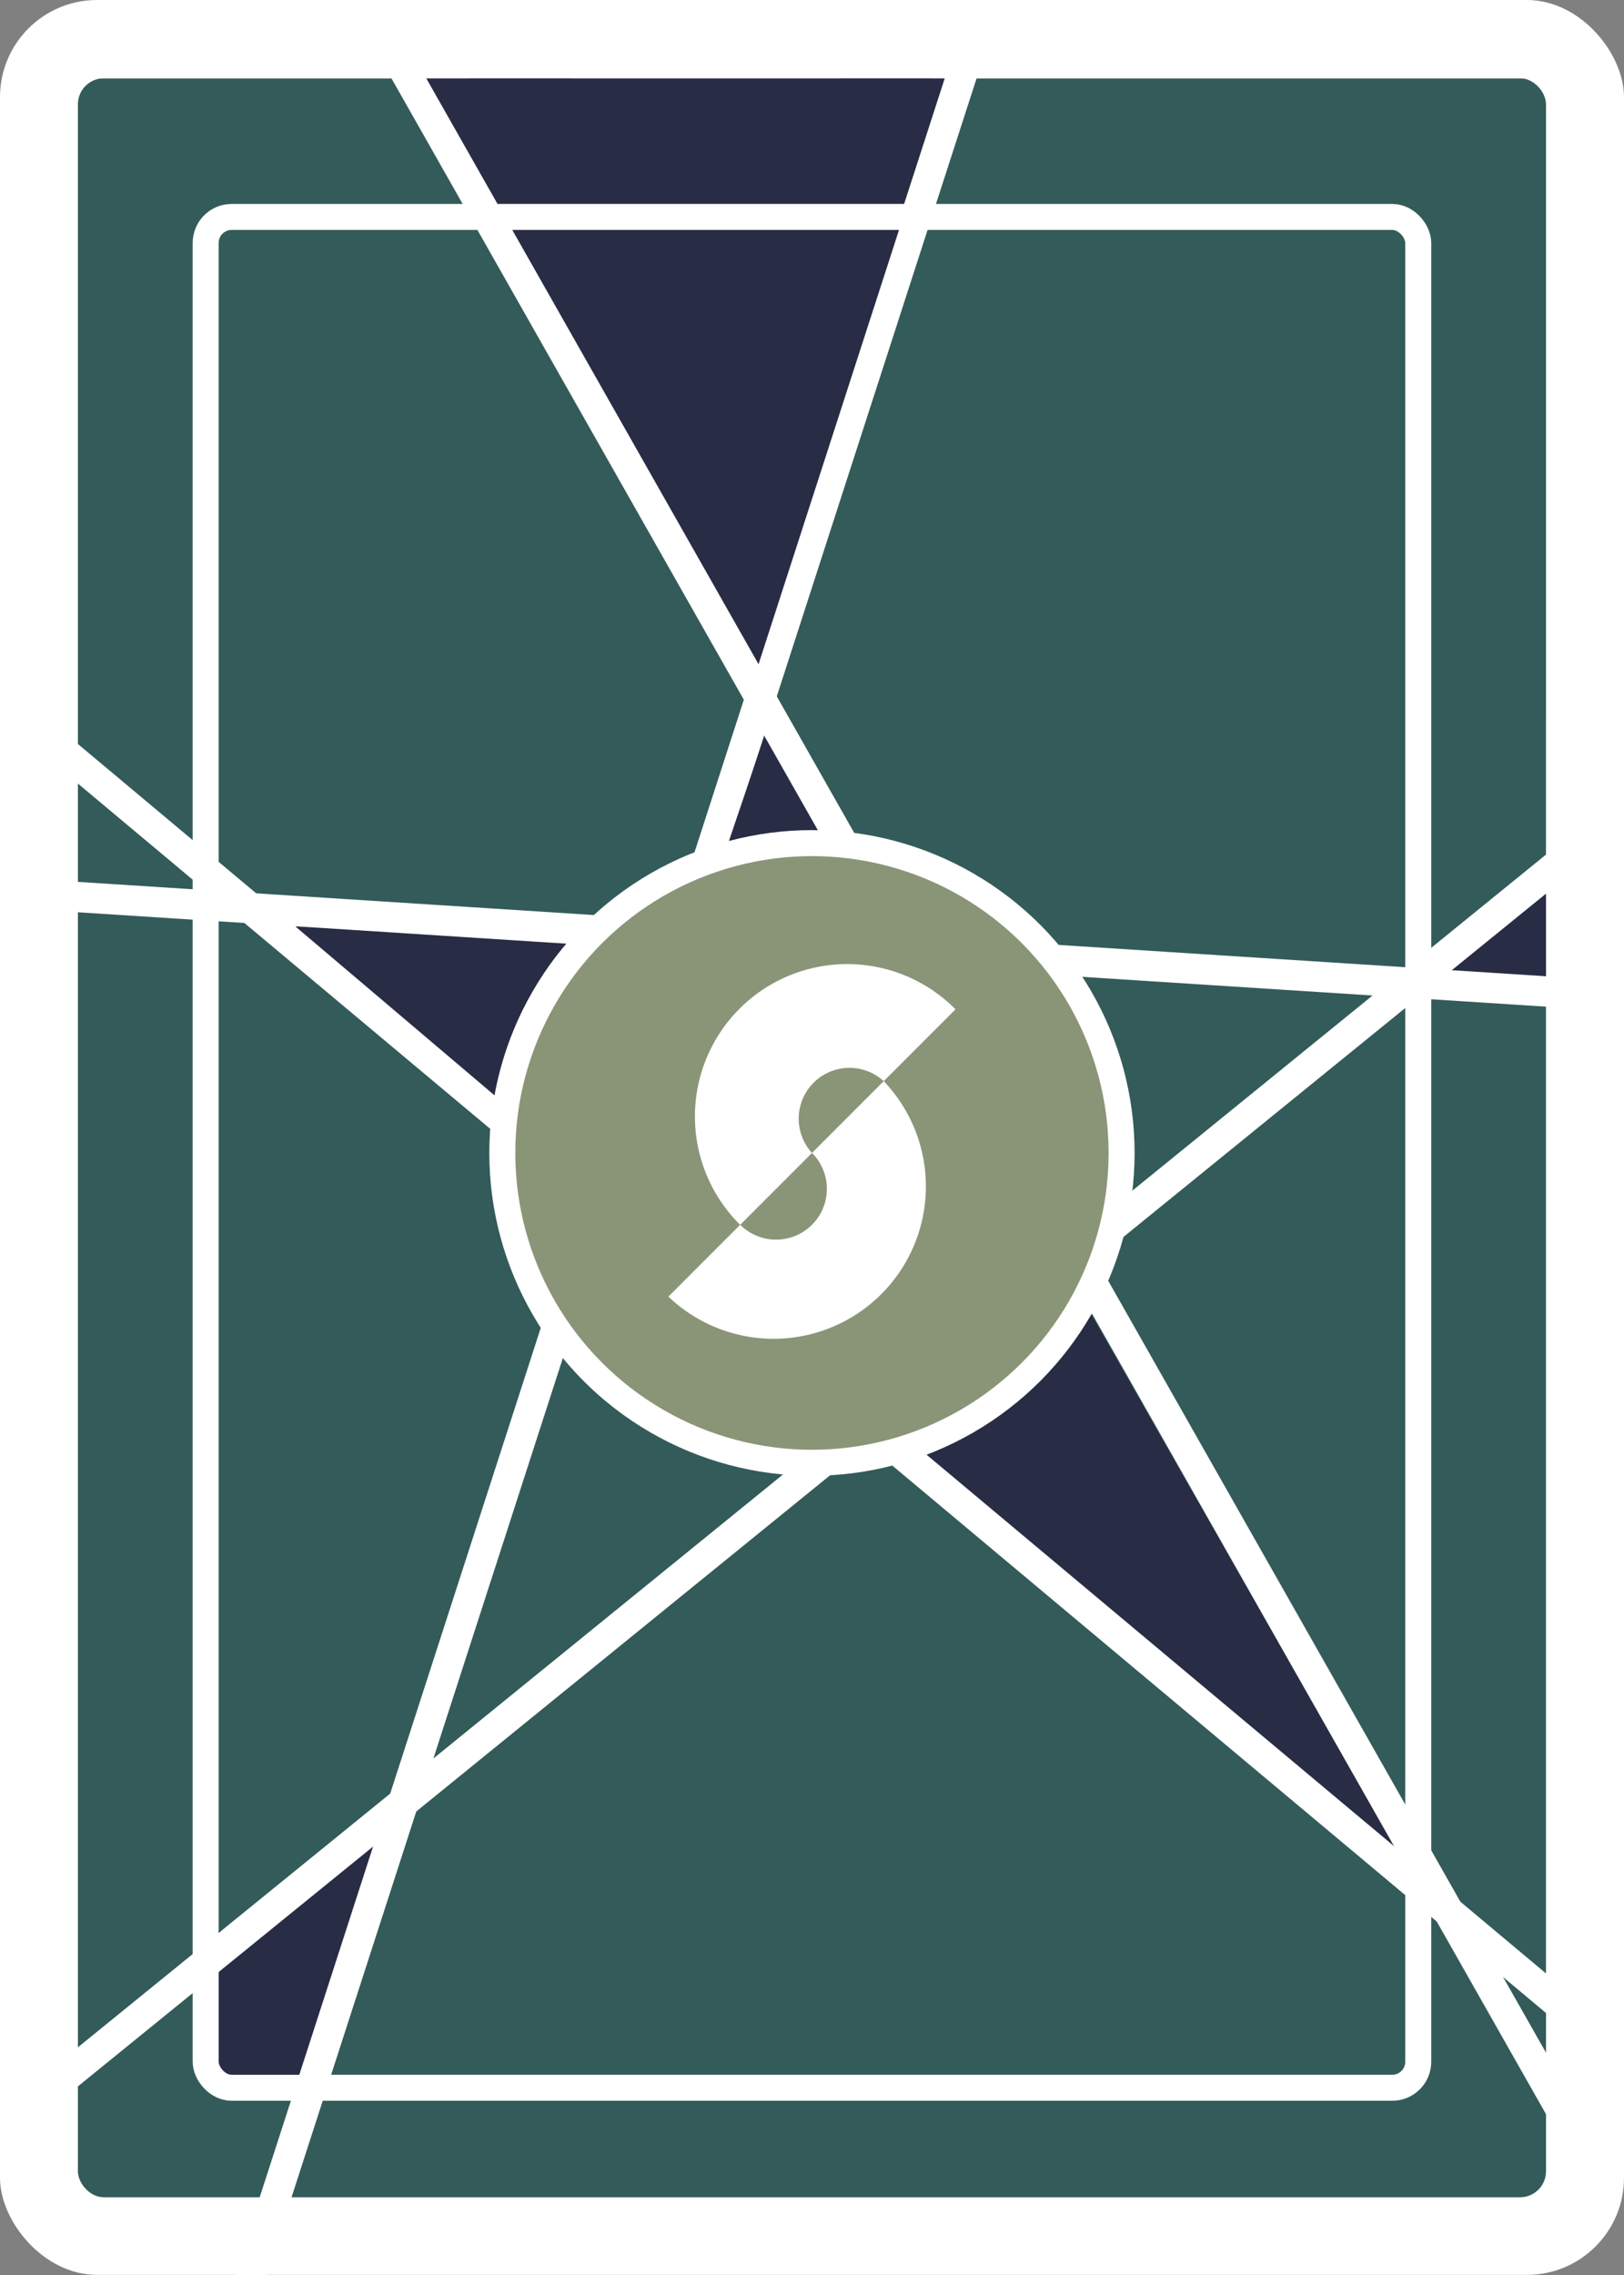 <svg xmlns="http://www.w3.org/2000/svg" xmlns:xlink="http://www.w3.org/1999/xlink" viewBox="0 0 750 1050"><rect x="0" y="0" width="750" height="1050" fill="#808080" stroke="none"/><defs><style>.cls-1,.cls-7,.cls-8{fill:none;}.cls-2{fill:#fff;}.cls-3{clip-path:url(#clip-path);}.cls-4{clip-path:url(#clip-path-2);}.cls-5{fill:#335b59;}.cls-6{fill:#282c44;}.cls-7,.cls-8{stroke:#fff;}.cls-7{stroke-width:14px;}.cls-8{stroke-width:12px;}.cls-9{fill:#8a9577;}</style><clipPath id="clip-path"><rect class="cls-1" x="0.05" y="0.02" width="749.89" height="1049.95" rx="84.97"/></clipPath><clipPath id="clip-path-2"><rect class="cls-1" x="-190.12" y="-48.85" width="1289.99" height="1233.35"/></clipPath></defs><g id="Ebene_2" data-name="Ebene 2"><rect class="cls-2" width="750" height="1049.95" rx="44.82"/></g><g id="Ebene_1_Kopie_2" data-name="Ebene 1 Kopie 2"><g class="cls-3"><g class="cls-4"><rect class="cls-5" x="35.98" y="36.13" width="678" height="978" rx="12"/></g><polygon class="cls-6" points="97.1 891.13 97.1 891.13 97.1 959.59 146.1 959.59 146.1 891.13 97.1 891.13"/><rect class="cls-6" x="215.98" y="36.13" width="213.74" height="58"/><polygon class="cls-6" points="179.22 847.13 179.22 847.13 112.99 885.37 149.25 948.17 179.22 847.13"/><polygon class="cls-6" points="417.72 98.29 387.75 36.13 447.68 36.13 417.72 98.29"/><g class="cls-4"><line class="cls-7" x1="470.46" y1="-46.7" x2="72.87" y2="1182.34"/></g><polygon class="cls-6" points="643.97 852.13 434.74 485.26 318.72 582.62 643.97 852.13"/><polygon class="cls-6" points="352.99 339.89 330.48 406.32 390.03 399.54 352.99 339.89"/><polygon class="cls-6" points="229.66 98.29 195.34 36.13 263.98 36.13 229.66 98.29"/><polygon class="cls-6" points="350.11 307.2 417.72 98.29 240.1 116.96 350.11 307.2"/><rect class="cls-6" x="233.17" y="98.29" width="111.81" height="20.84"/><g class="cls-4"><rect class="cls-8" x="94.98" y="100.13" width="560" height="863.45" rx="12"/></g><polygon class="cls-6" points="717.4 452.51 733.54 396.13 658.97 447.38 717.4 452.51"/><line class="cls-7" x1="894.69" y1="1071.19" x2="-95.91" y2="242.14"/><polygon class="cls-6" points="136.61 427.75 338.45 598.85 401.07 439.88 136.61 427.75"/><g class="cls-4"><line class="cls-7" x1="789.73" y1="1095.08" x2="152.19" y2="-28.39"/><line class="cls-7" x1="-189.66" y1="399.54" x2="1099.43" y2="482.36"/><line class="cls-7" x1="839.56" y1="301.48" x2="-163.26" y2="1115.69"/><path class="cls-9" d="M375,675.13a143,143,0,1,0-143-143,143,143,0,0,0,143,143"/><circle class="cls-8" cx="374.98" cy="532.13" r="143"/><path class="cls-2" d="M408.13,499,375,532.13a23.44,23.44,0,0,1-33.15,33.15l-33.15,33.16A70.33,70.33,0,0,0,408.13,499m33.15-33.15a70.33,70.33,0,1,0-99.46,99.46L375,532.13A23.45,23.45,0,0,1,408.13,499Z"/></g><rect class="cls-2" x="713.98" y="331.13" width="72" height="594.23"/><rect class="cls-2" x="-35.12" y="-35.85" width="821.09" height="71.98"/></g></g></svg>